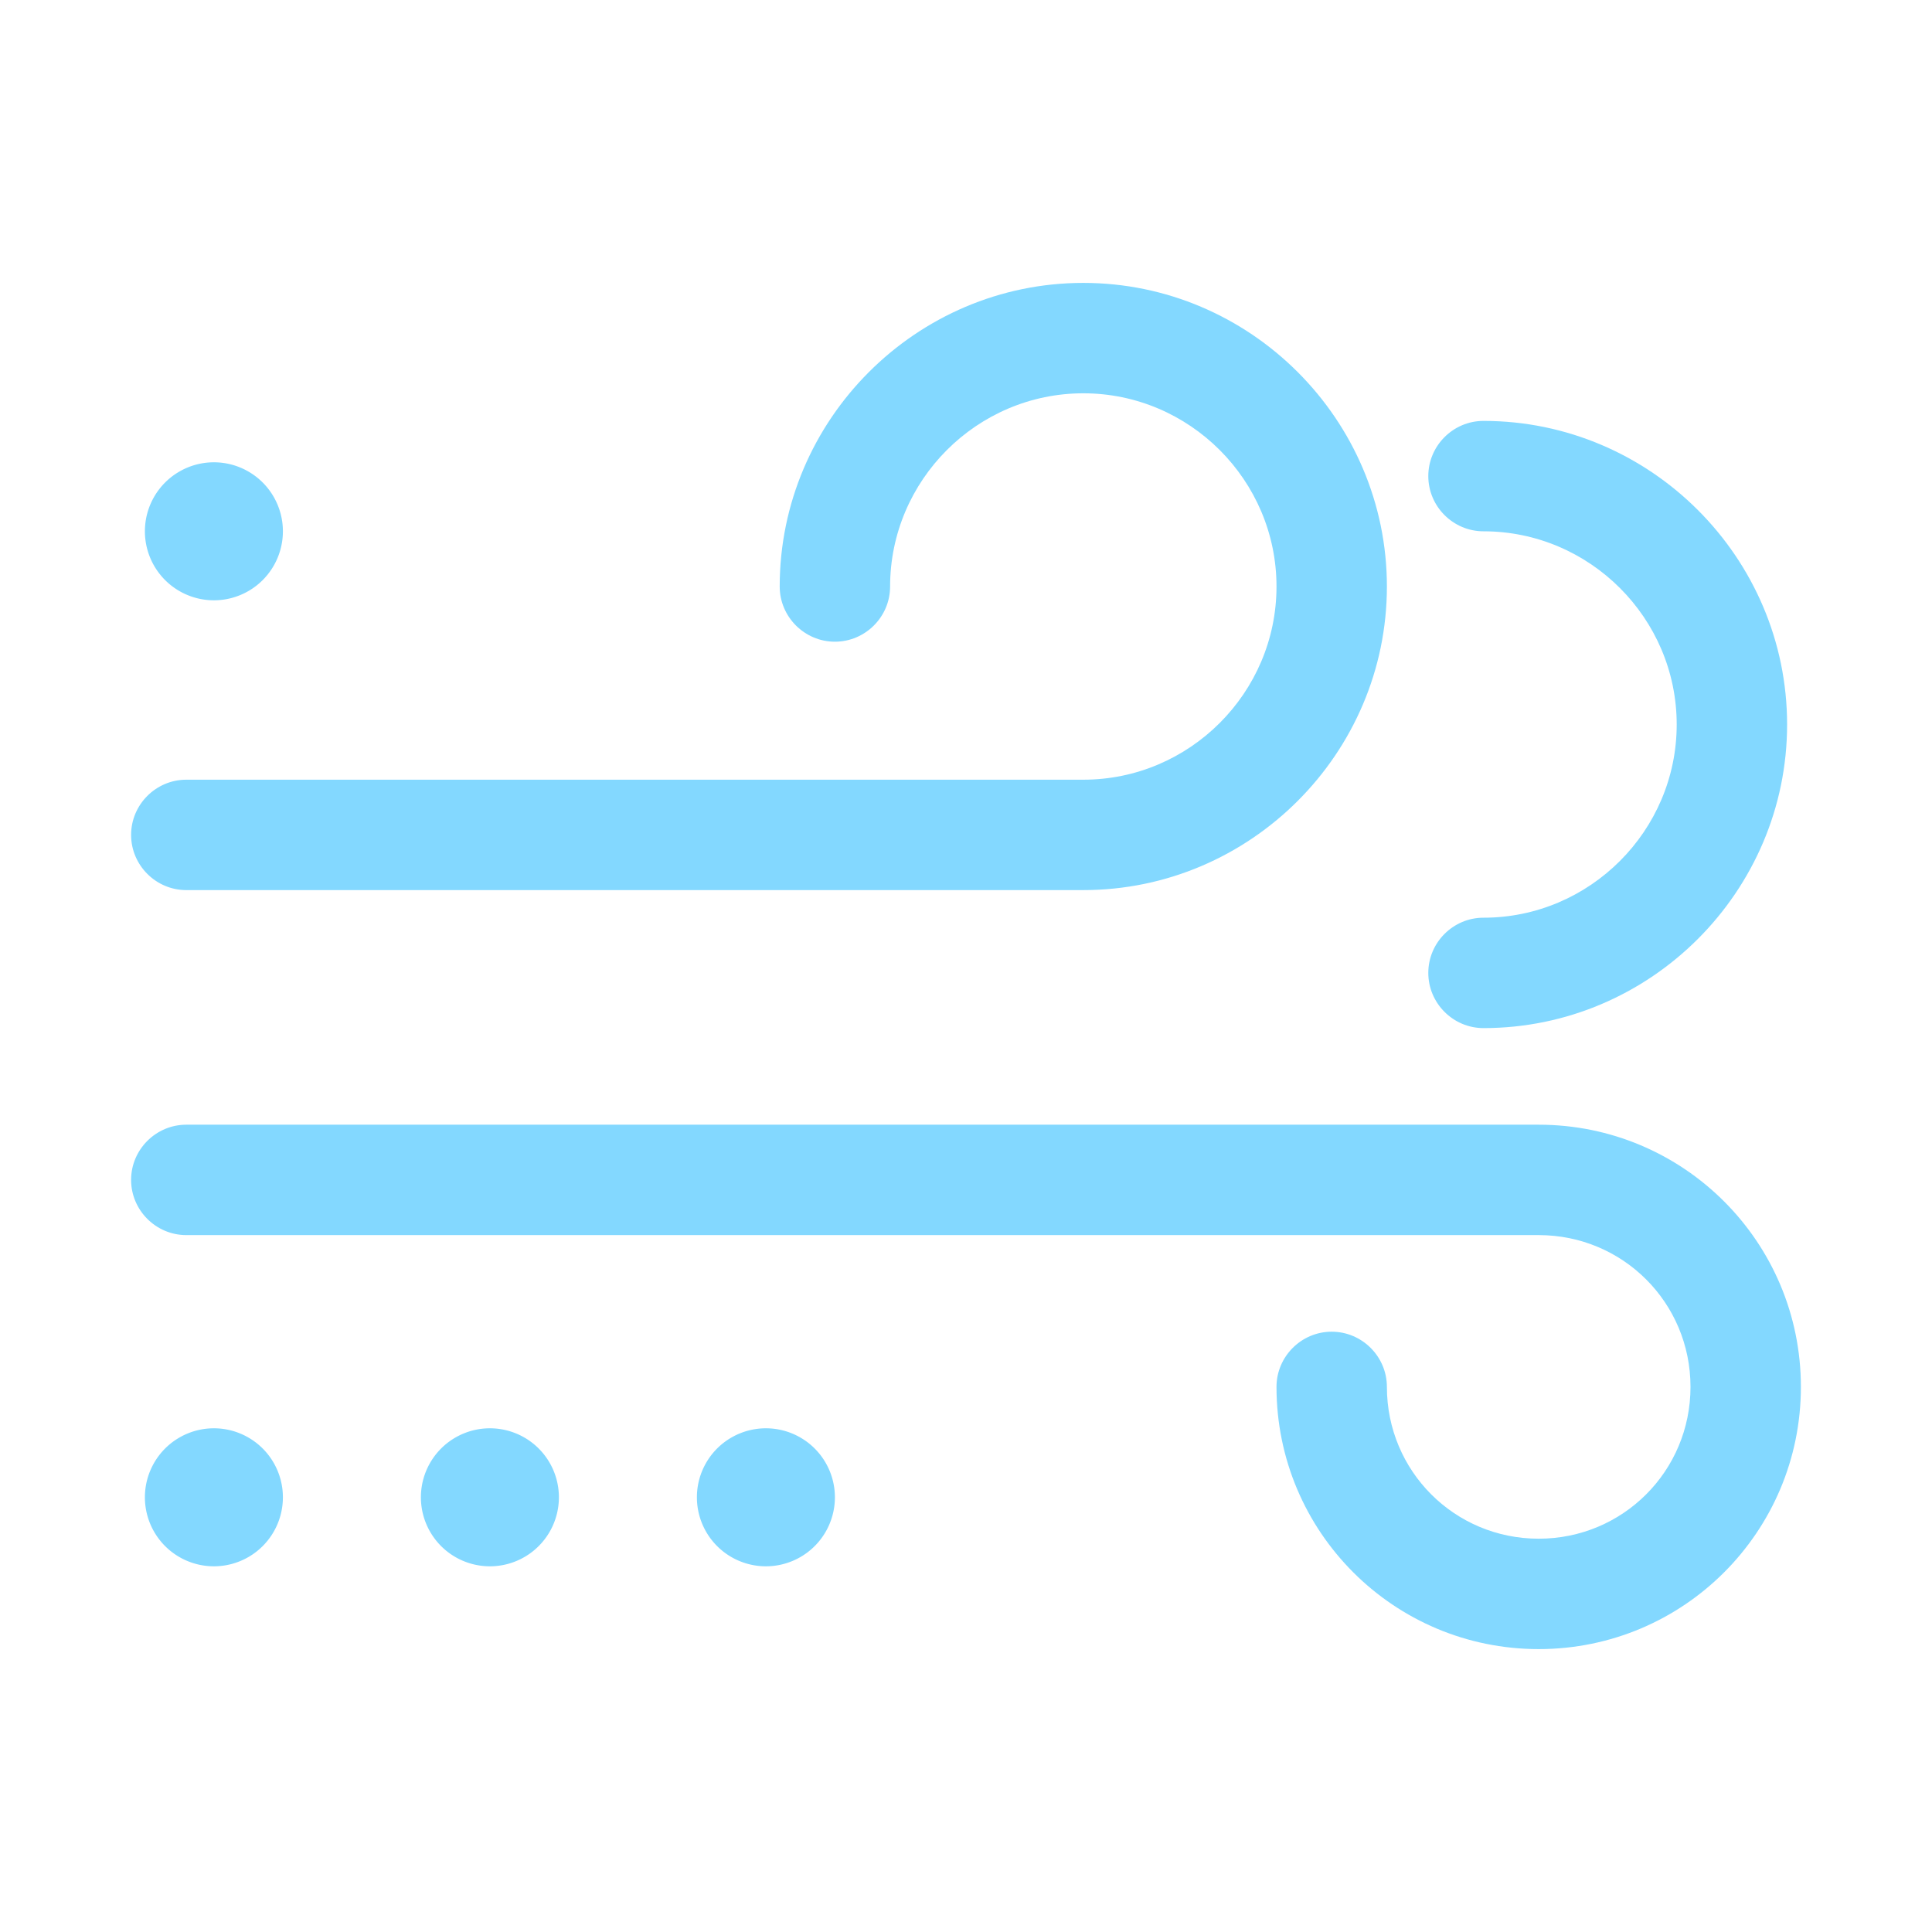 <?xml version="1.0" standalone="no"?><!DOCTYPE svg PUBLIC "-//W3C//DTD SVG 1.1//EN" "http://www.w3.org/Graphics/SVG/1.1/DTD/svg11.dtd"><svg t="1680768183938" class="icon" viewBox="0 0 1024 1024" version="1.1" xmlns="http://www.w3.org/2000/svg" p-id="4368" xmlns:xlink="http://www.w3.org/1999/xlink" width="200" height="200"><path d="M113.371 281.6m-36.571 0a36.571 36.571 0 1 0 73.143 0 36.571 36.571 0 1 0-73.143 0Z" fill="#83d8ff" p-id="4369"></path><path d="M113.371 793.6m-36.571 0a36.571 36.571 0 1 0 73.143 0 36.571 36.571 0 1 0-73.143 0Z" fill="#83d8ff" p-id="4370"></path><path d="M259.657 793.6m-36.571 0a36.571 36.571 0 1 0 73.143 0 36.571 36.571 0 1 0-73.143 0Z" fill="#83d8ff" p-id="4371"></path><path d="M405.943 793.6m-36.571 0a36.571 36.571 0 1 0 73.143 0 36.571 36.571 0 1 0-73.143 0Z" fill="#83d8ff" p-id="4372"></path><path d="M786.286 486.4c-16.091 0-29.257 13.166-29.257 29.257s13.166 29.257 29.257 29.257c88.503 0 160.914-72.411 160.914-160.914s-72.411-160.914-160.914-160.914c-16.091 0-29.257 13.166-29.257 29.257s13.166 29.257 29.257 29.257c56.32 0 102.4 46.08 102.4 102.4s-46.08 102.4-102.4 102.4zM815.543 596.114h-716.8c-16.091 0-29.257 13.166-29.257 29.257s13.166 29.257 29.257 29.257h716.8c44.617 0 80.457 35.84 80.457 80.457s-35.84 80.457-80.457 80.457-80.457-35.84-80.457-80.457c0-16.091-13.166-29.257-29.257-29.257s-29.257 13.166-29.257 29.257c0 76.8 62.171 138.971 138.971 138.971s138.971-62.171 138.971-138.971-62.171-138.971-138.971-138.971zM98.743 471.771h475.429c88.503 0 160.914-72.411 160.914-160.914s-72.411-160.914-160.914-160.914-160.914 72.411-160.914 160.914c0 16.091 13.166 29.257 29.257 29.257s29.257-13.166 29.257-29.257c0-56.32 46.08-102.4 102.4-102.4s102.4 46.08 102.4 102.4-46.08 102.4-102.4 102.4h-475.429c-16.091 0-29.257 13.166-29.257 29.257s13.166 29.257 29.257 29.257z" fill="#83d8ff" p-id="4373"></path></svg>